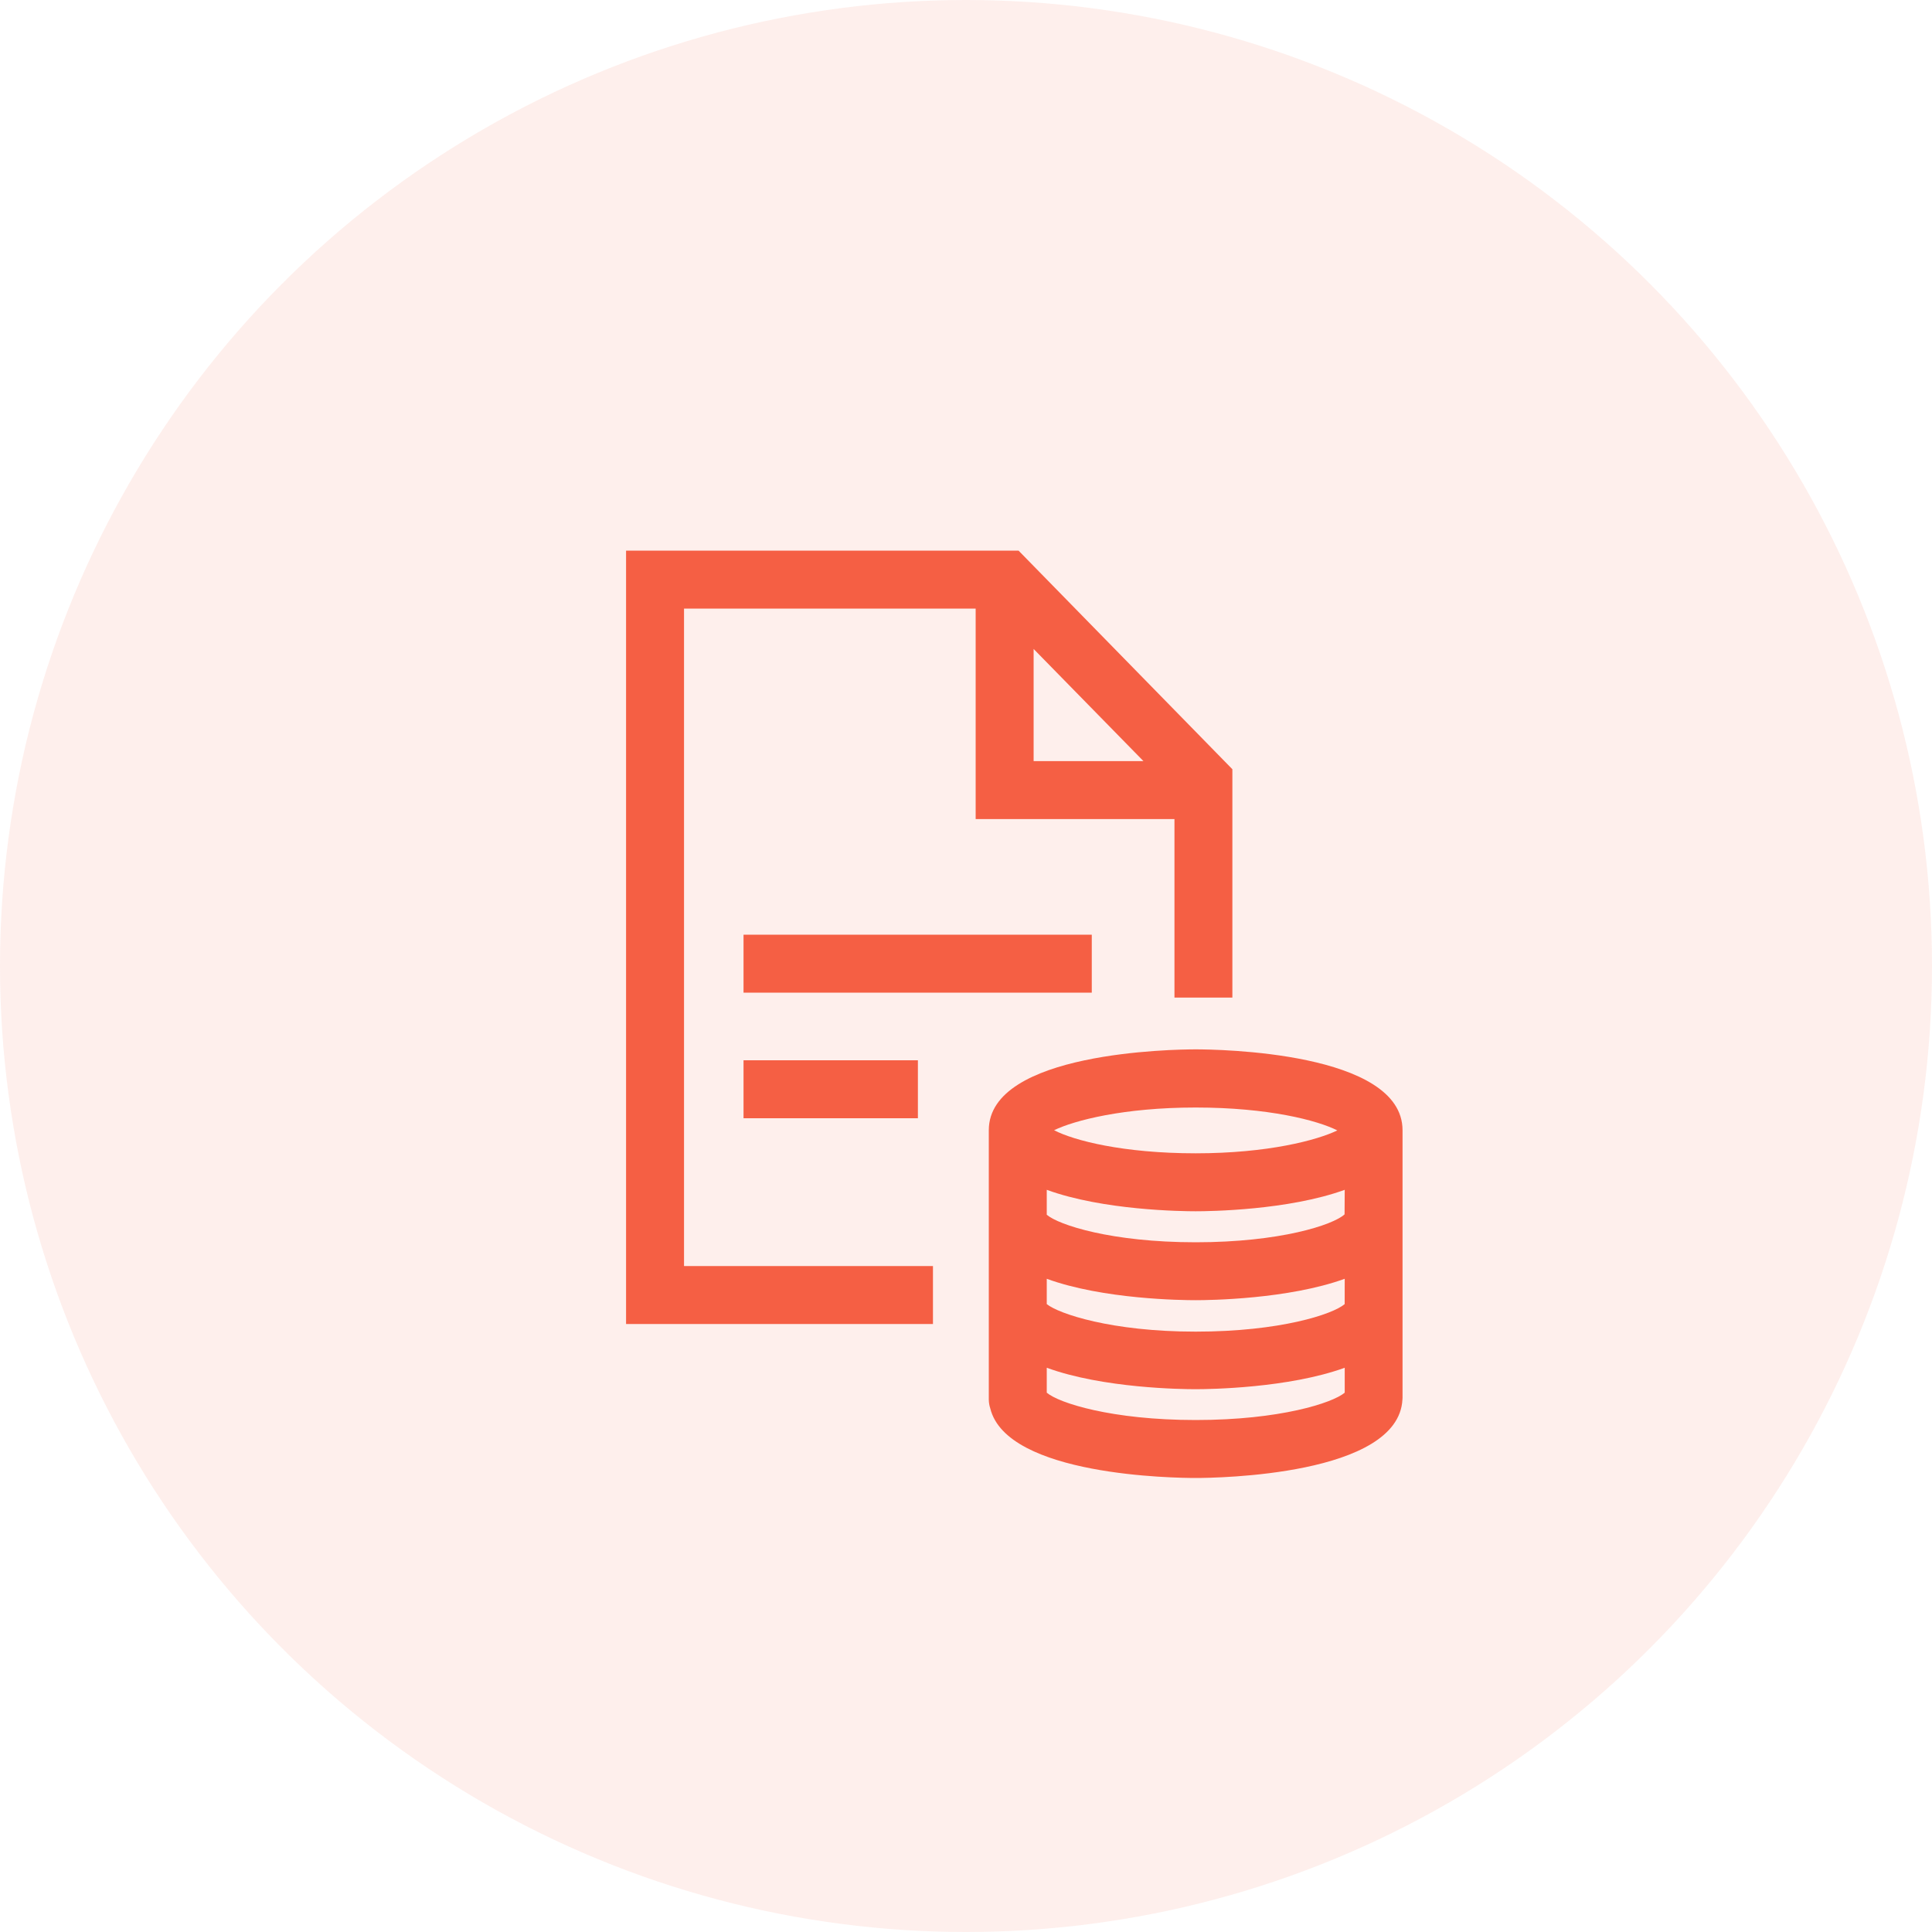 <svg width="40" height="40" viewBox="0 0 40 40" fill="none" xmlns="http://www.w3.org/2000/svg">
<circle opacity="0.1" cx="20" cy="20" r="20" fill="#F55F44"/>
<path d="M12.962 11.4V27.412H19.316V26.212H14.162V12.6H20.2V16.958H24.316V20.654H25.515V15.926L21.088 11.4L12.962 11.4ZM21.4 13.436L23.674 15.758H21.4V13.436Z" fill="#F55F44"/>
<path d="M15.394 19.352H22.604V20.552H15.394V19.352Z" fill="#F55F44"/>
<path d="M15.394 21.952H19.004V23.152H15.394V21.952Z" fill="#F55F44"/>
<path d="M29.038 28.942V23.4C29.038 21.772 25.192 21.726 24.754 21.726C24.316 21.726 20.472 21.776 20.472 23.4V28.98C20.473 29.041 20.483 29.101 20.502 29.158C20.844 30.56 24.338 30.6 24.756 30.6C25.174 30.6 28.956 30.552 29.036 28.974C29.036 28.965 29.038 28.956 29.038 28.942L29.038 28.942ZM27.838 25.142C27.6 25.362 26.5 25.72 24.756 25.72C23.012 25.72 21.92 25.362 21.672 25.15V24.634C22.84 25.06 24.472 25.078 24.756 25.078C25.041 25.078 26.672 25.058 27.841 24.634L27.838 25.142ZM21.672 26.476C22.84 26.902 24.472 26.919 24.756 26.919C25.041 26.919 26.672 26.899 27.841 26.476L27.84 27C27.592 27.212 26.5 27.57 24.755 27.57C23.012 27.57 21.92 27.2 21.672 27L21.672 26.476ZM24.756 22.93C26.256 22.93 27.274 23.195 27.688 23.404C27.274 23.604 26.256 23.878 24.756 23.878C23.256 23.878 22.236 23.614 21.824 23.4C22.236 23.2 23.254 22.93 24.756 22.93ZM21.672 28.834V28.318C22.84 28.744 24.472 28.762 24.756 28.762C25.041 28.762 26.672 28.741 27.841 28.318V28.834C27.59 29.046 26.5 29.4 24.756 29.4C23.012 29.4 21.92 29.046 21.672 28.834Z" fill="#F55F44"/>
</svg>
